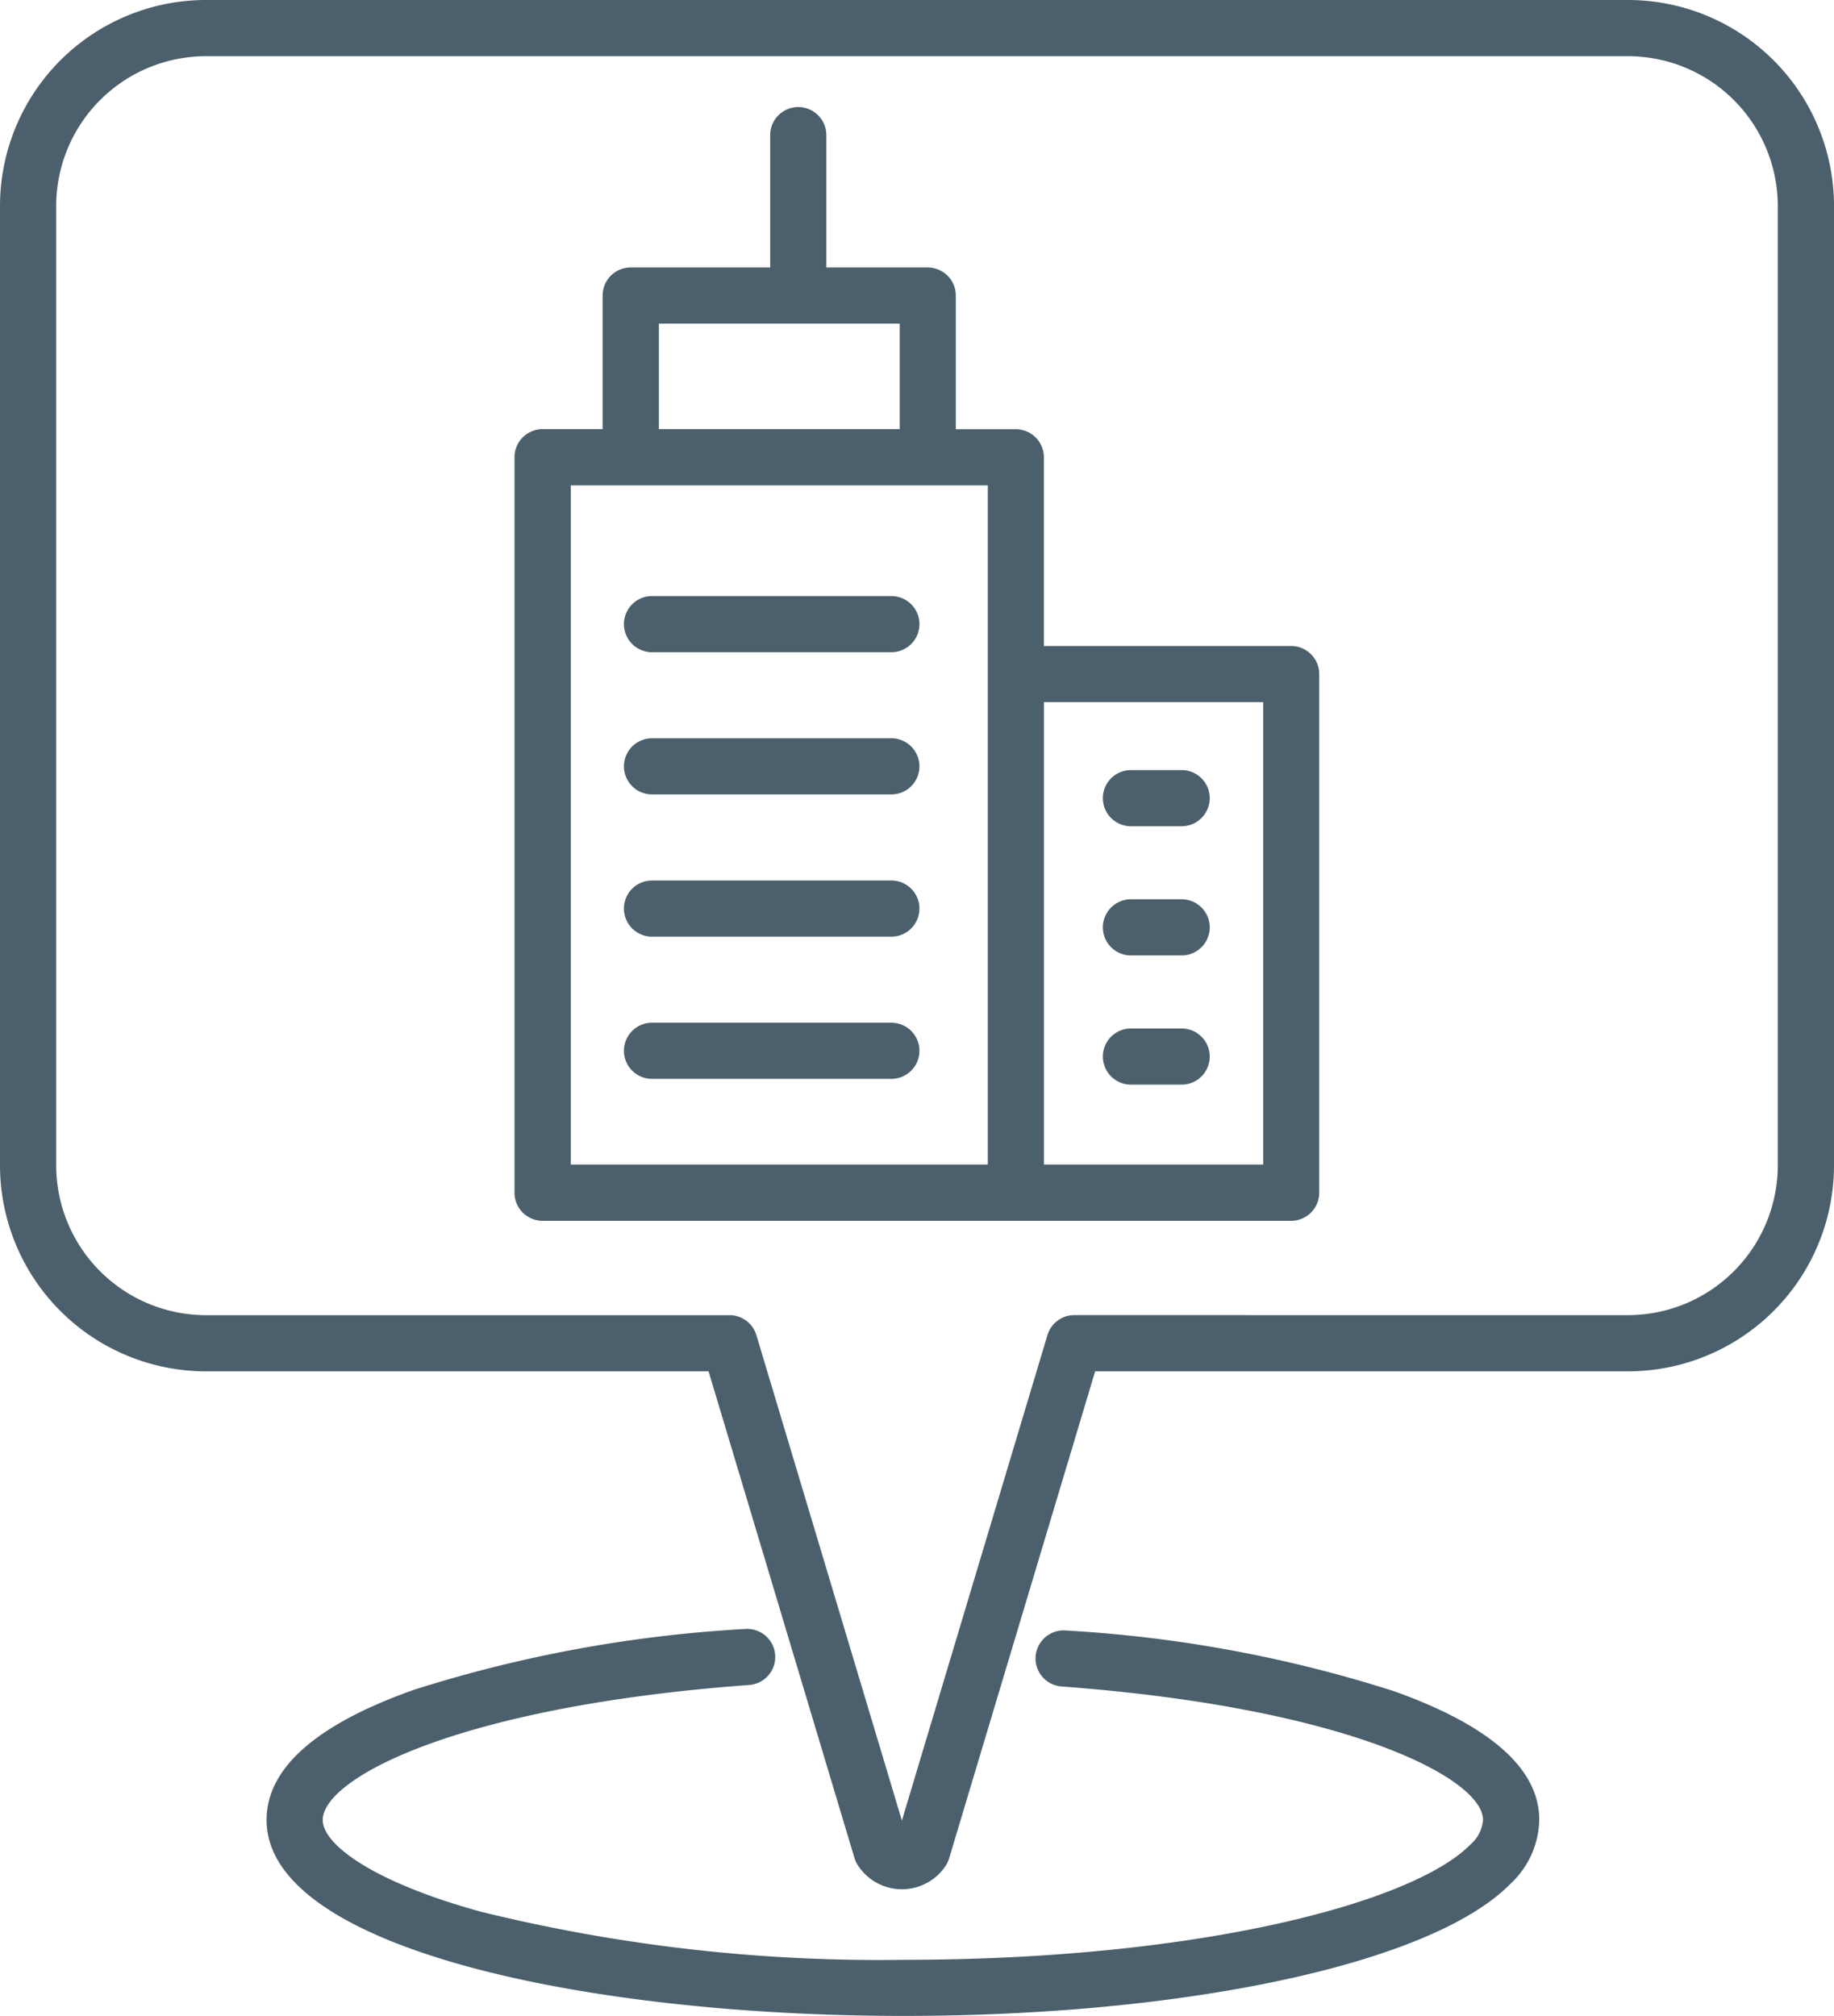 <svg id="building" xmlns="http://www.w3.org/2000/svg" width="60.049" height="66" viewBox="0 0 60.049 66">
  <path id="Path_38" data-name="Path 38" d="M120.049,78.733V47.315a6.748,6.748,0,0,0-6.74-6.74H66.74A6.748,6.748,0,0,0,60,47.315V78.734a6.748,6.748,0,0,0,6.74,6.74H83.2l4.776,15.93a.914.914,0,0,0,.105.23,1.717,1.717,0,0,0,2.9,0,.919.919,0,0,0,.1-.23l4.776-15.93h17.45A6.748,6.748,0,0,0,120.049,78.733Zm-24.874,4.9a.919.919,0,0,0-.88.655L89.53,100.183,84.766,84.29a.919.919,0,0,0-.88-.655H66.74a4.908,4.908,0,0,1-4.9-4.9V47.315a4.908,4.908,0,0,1,4.9-4.9h46.568a4.908,4.908,0,0,1,4.9,4.9V78.734a4.908,4.908,0,0,1-4.9,4.9Z" transform="translate(-60 -40.575)" fill="#4b606c"/>
  <path id="Path_39" data-name="Path 39" d="M194.282,169.813h7.837a.919.919,0,1,0,0-1.838h-7.837a.919.919,0,1,0,0,1.838Z" transform="translate(-172.934 -148.459)" fill="#4b606c"/>
  <path id="Path_40" data-name="Path 40" d="M296.649,207.008h1.661a.919.919,0,1,0,0-1.838h-1.661a.919.919,0,1,0,0,1.838Z" transform="translate(-259.62 -179.956)" fill="#4b606c"/>
  <path id="Path_41" data-name="Path 41" d="M194.282,200.21h7.837a.919.919,0,1,0,0-1.838h-7.837a.919.919,0,1,0,0,1.838Z" transform="translate(-172.934 -174.2)" fill="#4b606c"/>
  <path id="Path_42" data-name="Path 42" d="M194.282,230.608h7.837a.919.919,0,1,0,0-1.838h-7.837a.919.919,0,1,0,0,1.838Z" transform="translate(-172.934 -199.941)" fill="#4b606c"/>
  <path id="Path_43" data-name="Path 43" d="M194.282,261.006h7.837a.919.919,0,1,0,0-1.838h-7.837a.919.919,0,1,0,0,1.838Z" transform="translate(-172.934 -225.683)" fill="#4b606c"/>
  <path id="Path_44" data-name="Path 44" d="M195.429,81.1h-8.1V74.922a.919.919,0,0,0-.919-.919h-1.965V69.626a.919.919,0,0,0-.919-.919h-3.32V64.373a.919.919,0,1,0-1.838,0v4.333H173.8a.919.919,0,0,0-.919.919V74h-1.966a.919.919,0,0,0-.919.919V99a.919.919,0,0,0,.919.919h24.51a.919.919,0,0,0,.919-.919V82.018A.919.919,0,0,0,195.429,81.1ZM174.723,70.545h7.886V74h-7.886Zm10.77,27.532H171.838V75.841h13.655Zm9.017,0h-7.179V82.938h7.179Z" transform="translate(-153.15 -59.949)" fill="#4b606c"/>
  <path id="Path_45" data-name="Path 45" d="M296.649,234.624h1.661a.919.919,0,1,0,0-1.838h-1.661a.919.919,0,1,0,0,1.838Z" transform="translate(-259.62 -203.342)" fill="#4b606c"/>
  <path id="Path_46" data-name="Path 46" d="M298.31,260.4h-1.661a.919.919,0,1,0,0,1.838h1.661a.919.919,0,1,0,0-1.838Z" transform="translate(-259.62 -226.726)" fill="#4b606c"/>
  <path id="Path_47" data-name="Path 47" d="M158.666,394.952c0-1.667-1.606-3.083-4.758-4.207a43.152,43.152,0,0,0-10.747-1.987.919.919,0,1,0-.136,1.833c9.416.7,13.8,3.019,13.8,4.369v.015a1.191,1.191,0,0,1-.423.8c-1.838,1.871-8.8,3.765-18.546,3.765a54.542,54.542,0,0,1-13.848-1.576c-3.573-.984-5.173-2.215-5.173-3,0-1.369,4.437-3.72,13.959-4.422a.919.919,0,1,0-.135-1.833,43.765,43.765,0,0,0-10.845,1.993c-3.2,1.134-4.818,2.569-4.818,4.261,0,4.211,10.493,6.414,20.859,6.414,9.34,0,17.32-1.734,19.857-4.315A2.928,2.928,0,0,0,158.666,394.952Z" transform="translate(-108.268 -335.374)" fill="#4b606c"/>
</svg>
